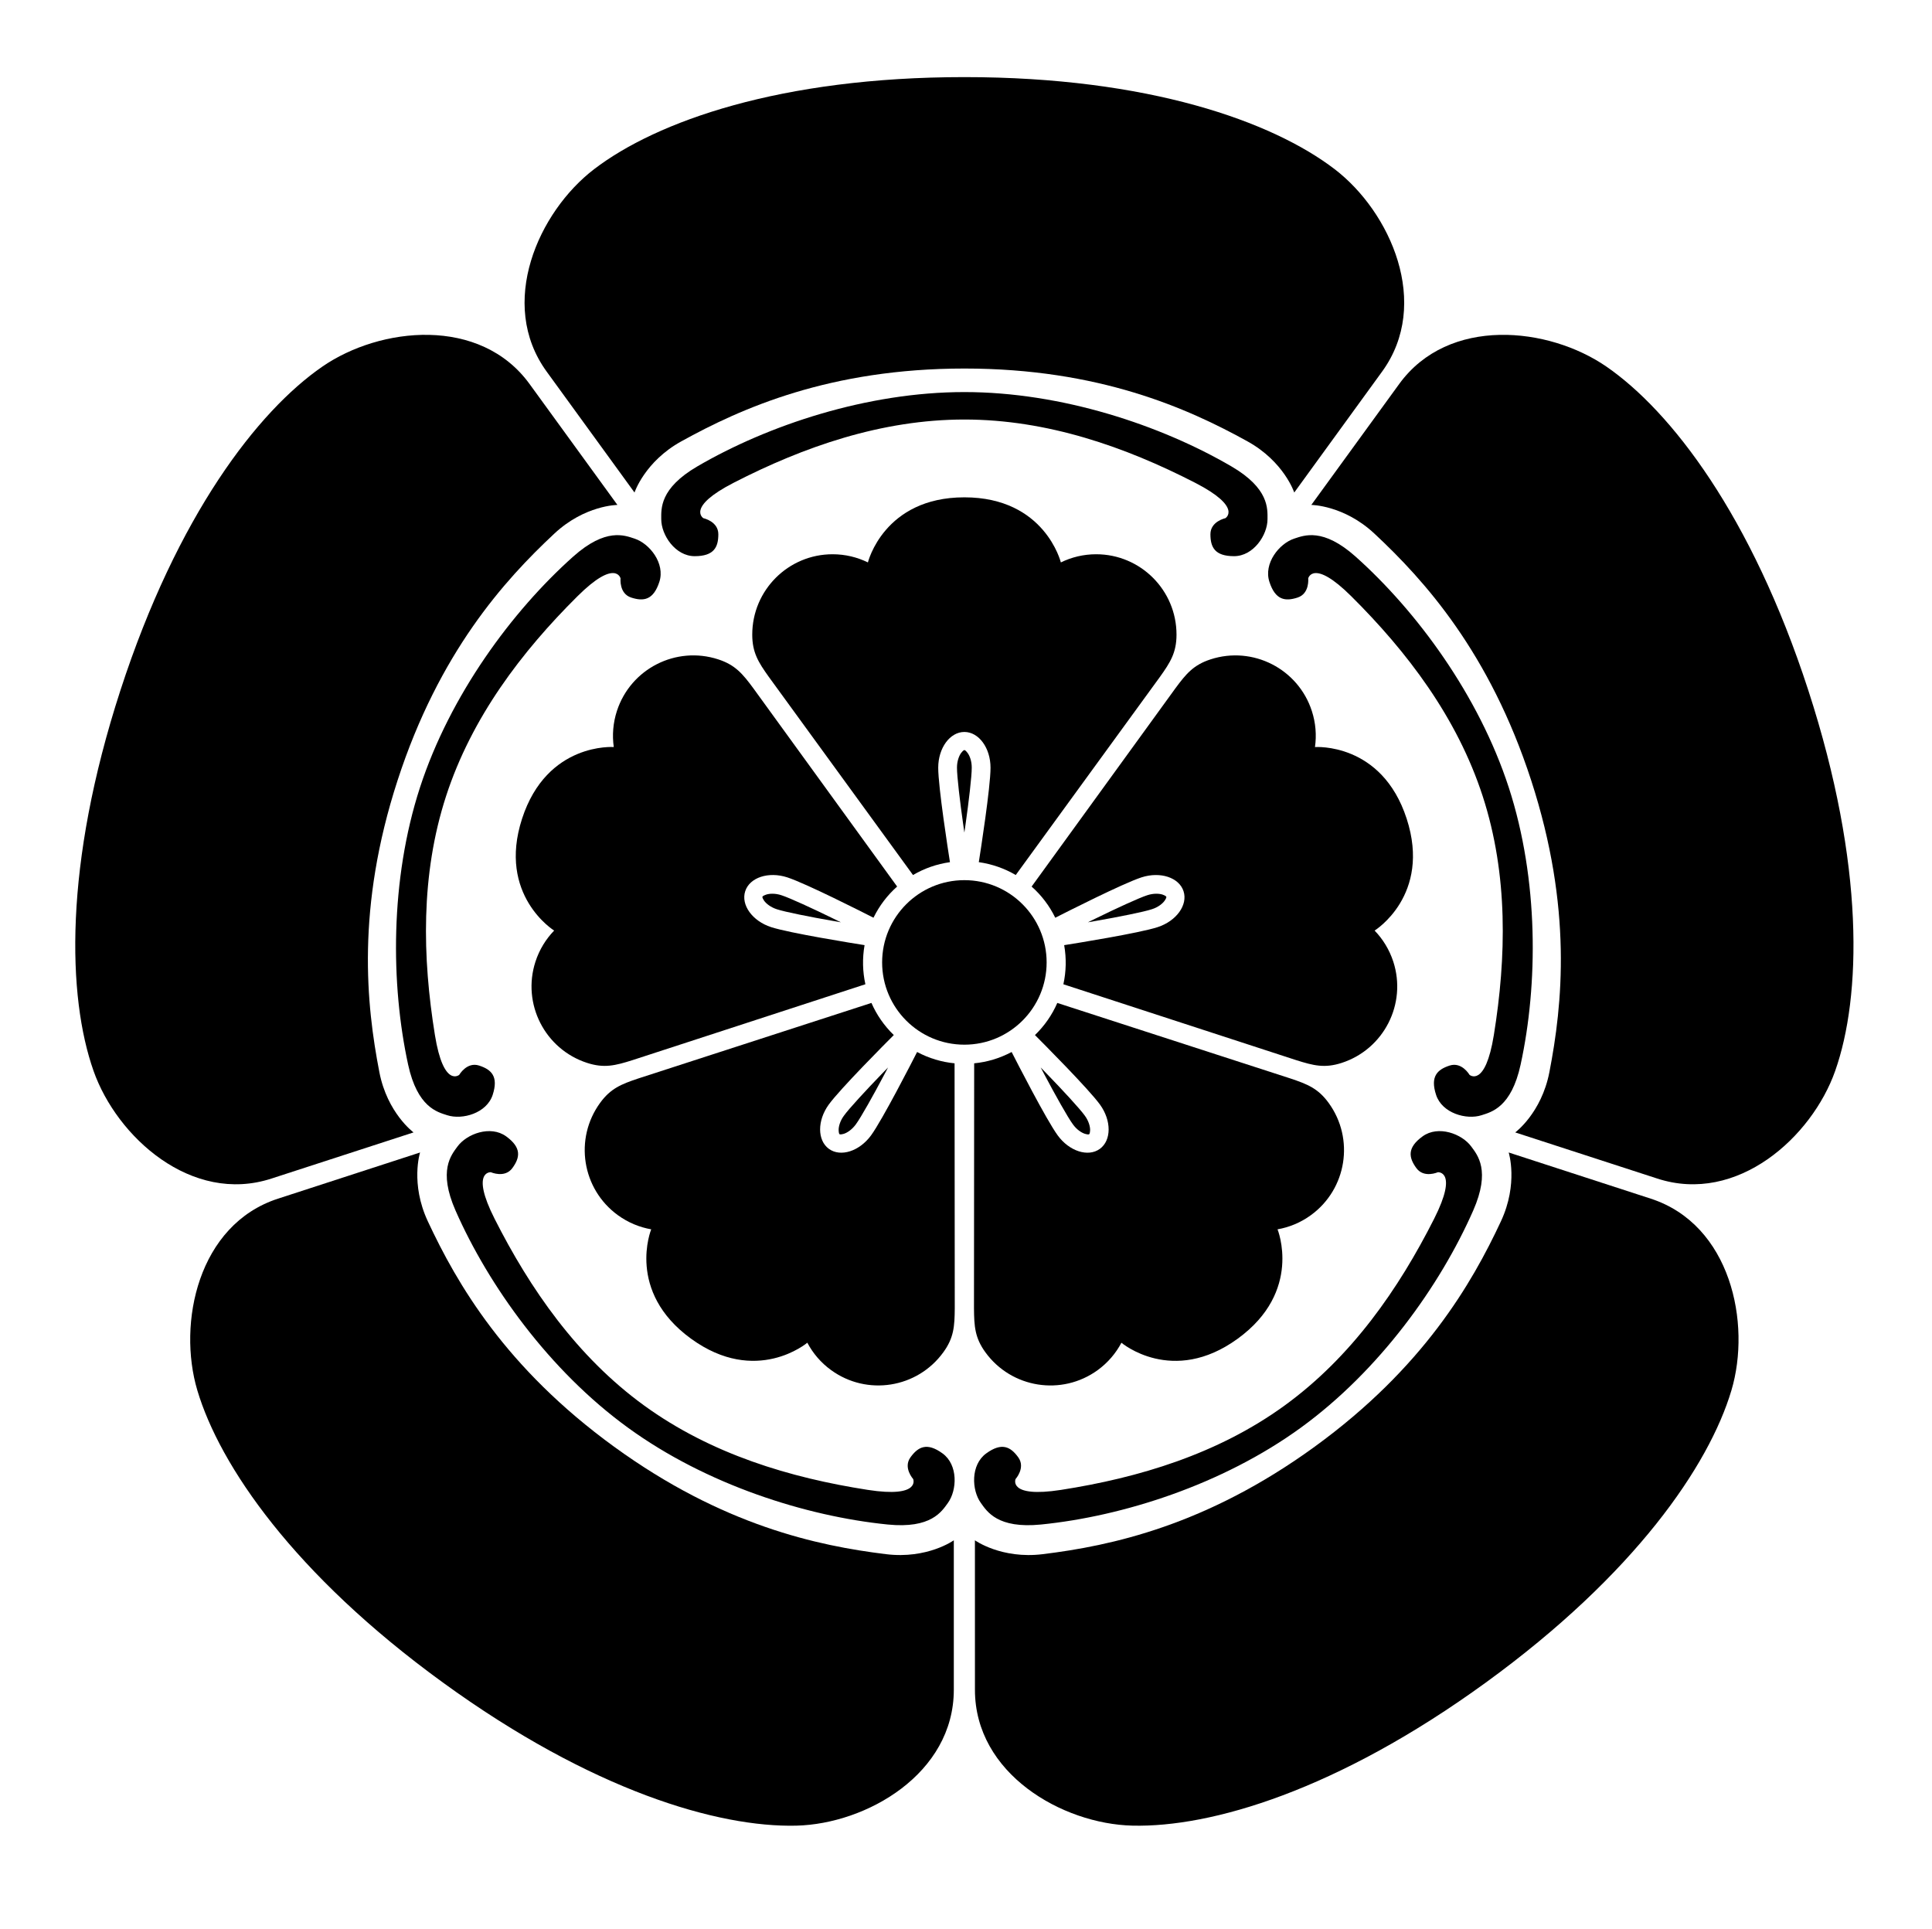 <?xml version="1.0" encoding="UTF-8" standalone="no"?>
<!-- Created with Inkscape (http://www.inkscape.org/) -->

<svg
   version="1.1"
   id="svg31097"
   width="795.035"
   height="793.701"
   viewBox="0 0 795.035 793.701"
   sodipodi:docname="Akimotouri.svg"
   inkscape:version="1.2 (dc2aeda, 2022-05-15)"
   xmlns:inkscape="http://www.inkscape.org/namespaces/inkscape"
   xmlns:sodipodi="http://sodipodi.sourceforge.net/DTD/sodipodi-0.dtd"
   xmlns="http://www.w3.org/2000/svg"
   xmlns:svg="http://www.w3.org/2000/svg">
  <defs
     id="defs31101">
    <clipPath
       clipPathUnits="userSpaceOnUse"
       id="clipPath31772">
      <path
         d="M -548.983,585.852 H 47.293 V -9.424 H -548.983 Z"
         id="path31774"
         style="stroke-width:1" />
    </clipPath>
    <clipPath
       clipPathUnits="userSpaceOnUse"
       id="clipPath31778">
      <path
         d="M -550.264,577.325 H 46.012 V -17.951 H -550.264 Z"
         id="path31780"
         style="stroke-width:1" />
    </clipPath>
    <clipPath
       clipPathUnits="userSpaceOnUse"
       id="clipPath31784">
      <path
         d="M -572.817,586.135 H 23.459 V -9.141 H -572.817 Z"
         id="path31786"
         style="stroke-width:1" />
    </clipPath>
    <clipPath
       clipPathUnits="userSpaceOnUse"
       id="clipPath31790">
      <path
         d="m -275.853,319.434 h 596.276 v -595.276 h -596.276 z"
         id="path31792"
         style="stroke-width:1" />
    </clipPath>
    <clipPath
       clipPathUnits="userSpaceOnUse"
       id="clipPath31796">
      <path
         d="M -545.417,584.573 H 50.859 V -10.703 H -545.417 Z"
         id="path31798"
         style="stroke-width:1" />
    </clipPath>
    <clipPath
       clipPathUnits="userSpaceOnUse"
       id="clipPath31802">
      <path
         d="M -542.933,584.573 H 53.343 V -10.703 H -542.933 Z"
         id="path31804"
         style="stroke-width:1" />
    </clipPath>
    <clipPath
       clipPathUnits="userSpaceOnUse"
       id="clipPath31808">
      <path
         d="M -556.401,578.014 H 39.875 V -17.262 H -556.401 Z"
         id="path31810"
         style="stroke-width:1" />
    </clipPath>
    <clipPath
       clipPathUnits="userSpaceOnUse"
       id="clipPath31815">
      <path
         d="M -576.369,585.588 H 19.907 V -9.688 H -576.369 Z"
         id="path31817"
         style="stroke-width:1" />
    </clipPath>
    <clipPath
       clipPathUnits="userSpaceOnUse"
       id="clipPath31821">
      <path
         d="M -567.775,585.852 H 28.501 V -9.424 H -567.775 Z"
         id="path31823"
         style="stroke-width:1" />
    </clipPath>
    <clipPath
       clipPathUnits="userSpaceOnUse"
       id="clipPath31827">
      <path
         d="M -568.227,575.819 H 28.049 V -19.457 H -568.227 Z"
         id="path31829"
         style="stroke-width:1" />
    </clipPath>
    <clipPath
       clipPathUnits="userSpaceOnUse"
       id="clipPath31833">
      <path
         d="M -557.495,577.85 H 38.781 V -17.426 H -557.495 Z"
         id="path31835"
         style="stroke-width:1" />
    </clipPath>
    <clipPath
       clipPathUnits="userSpaceOnUse"
       id="clipPath31839">
      <path
         d="m -122.706,240.831 h 596.276 v -595.276 h -596.276 z"
         id="path31841"
         style="stroke-width:1" />
    </clipPath>
    <clipPath
       clipPathUnits="userSpaceOnUse"
       id="clipPath31845">
      <path
         d="m -137.673,245.691 h 596.276 v -595.276 h -596.276 z"
         id="path31847"
         style="stroke-width:1" />
    </clipPath>
    <clipPath
       clipPathUnits="userSpaceOnUse"
       id="clipPath31851">
      <path
         d="m -302.091,266.076 h 596.276 v -595.276 h -596.276 z"
         id="path31853"
         style="stroke-width:1" />
    </clipPath>
    <clipPath
       clipPathUnits="userSpaceOnUse"
       id="clipPath31857">
      <path
         d="M -540.821,585.848 H 55.455 V -9.428 H -540.821 Z"
         id="path31859"
         style="stroke-width:1" />
    </clipPath>
    <clipPath
       clipPathUnits="userSpaceOnUse"
       id="clipPath31863">
      <path
         d="M -536.698,584.573 H 59.578 V -10.703 H -536.698 Z"
         id="path31865"
         style="stroke-width:1" />
    </clipPath>
    <clipPath
       clipPathUnits="userSpaceOnUse"
       id="clipPath31869">
      <path
         d="m -198.773,433.746 h 596.276 v -595.276 h -596.276 z"
         id="path31871"
         style="stroke-width:1" />
    </clipPath>
    <clipPath
       clipPathUnits="userSpaceOnUse"
       id="clipPath31875">
      <path
         d="m -297.638,129.471 h 596.276 v -595.276 h -596.276 z"
         id="path31877"
         style="stroke-width:1" />
    </clipPath>
    <clipPath
       clipPathUnits="userSpaceOnUse"
       id="clipPath31881">
      <path
         d="m -472.57,240.831 h 596.276 v -595.276 h -596.276 z"
         id="path31883"
         style="stroke-width:1" />
    </clipPath>
    <clipPath
       clipPathUnits="userSpaceOnUse"
       id="clipPath31887">
      <path
         d="m -396.504,433.746 h 596.276 v -595.276 h -596.276 z"
         id="path31889"
         style="stroke-width:1" />
    </clipPath>
    <clipPath
       clipPathUnits="userSpaceOnUse"
       id="clipPath31893">
      <path
         d="m -457.601,245.693 h 596.276 v -595.276 h -596.276 z"
         id="path31895"
         style="stroke-width:1" />
    </clipPath>
    <clipPath
       clipPathUnits="userSpaceOnUse"
       id="clipPath31899">
      <path
         d="m -269.585,283.221 h 596.276 v -595.276 h -596.276 z"
         id="path31901"
         style="stroke-width:1" />
    </clipPath>
    <clipPath
       clipPathUnits="userSpaceOnUse"
       id="clipPath31905">
      <path
         d="m -297.638,231.482 h 596.276 v -595.276 h -596.276 z"
         id="path31907"
         style="stroke-width:1" />
    </clipPath>
    <clipPath
       clipPathUnits="userSpaceOnUse"
       id="clipPath31911">
      <path
         d="m -189.522,446.475 h 596.276 v -595.276 h -596.276 z"
         id="path31913"
         style="stroke-width:1" />
    </clipPath>
    <clipPath
       clipPathUnits="userSpaceOnUse"
       id="clipPath31917">
      <path
         d="m -405.755,446.475 h 596.276 v -595.276 h -596.276 z"
         id="path31919"
         style="stroke-width:1" />
    </clipPath>
    <clipPath
       clipPathUnits="userSpaceOnUse"
       id="clipPath31923">
      <path
         d="m -235.306,276.767 h 596.276 v -595.276 h -596.276 z"
         id="path31925"
         style="stroke-width:1" />
    </clipPath>
    <clipPath
       clipPathUnits="userSpaceOnUse"
       id="clipPath31929">
      <path
         d="M -557.064,585.848 H 39.212 V -9.428 H -557.064 Z"
         id="path31931"
         style="stroke-width:1" />
    </clipPath>
    <clipPath
       clipPathUnits="userSpaceOnUse"
       id="clipPath31936">
      <path
         d="M -586.545,579.503 H 9.731 V -15.773 H -586.545 Z"
         id="path31938"
         style="stroke-width:1" />
    </clipPath>
    <clipPath
       clipPathUnits="userSpaceOnUse"
       id="clipPath31942">
      <path
         d="M -553.898,585.848 H 42.379 V -9.428 H -553.898 Z"
         id="path31944"
         style="stroke-width:1" />
    </clipPath>
    <clipPath
       clipPathUnits="userSpaceOnUse"
       id="clipPath31948">
      <path
         d="M -561.413,585.852 H 34.863 V -9.424 H -561.413 Z"
         id="path31950"
         style="stroke-width:1" />
    </clipPath>
    <clipPath
       clipPathUnits="userSpaceOnUse"
       id="clipPath31954">
      <path
         d="m -323.024,297.019 h 596.276 v -595.276 h -596.276 z"
         id="path31956"
         style="stroke-width:1" />
    </clipPath>
    <clipPath
       clipPathUnits="userSpaceOnUse"
       id="clipPath31960">
      <path
         d="M -564.573,585.848 H 31.703 V -9.428 H -564.573 Z"
         id="path31962"
         style="stroke-width:1" />
    </clipPath>
    <clipPath
       clipPathUnits="userSpaceOnUse"
       id="clipPath31966">
      <path
         d="M -538.222,577.948 H 58.054 V -17.328 H -538.222 Z"
         id="path31968"
         style="stroke-width:1" />
    </clipPath>
    <clipPath
       clipPathUnits="userSpaceOnUse"
       id="clipPath31972">
      <path
         d="m -297.638,113.734 h 596.276 v -595.276 h -596.276 z"
         id="path31974"
         style="stroke-width:1" />
    </clipPath>
    <clipPath
       clipPathUnits="userSpaceOnUse"
       id="clipPath31978">
      <path
         d="M -584.194,578.938 H 12.082 V -16.338 H -584.194 Z"
         id="path31980"
         style="stroke-width:1" />
    </clipPath>
    <clipPath
       clipPathUnits="userSpaceOnUse"
       id="clipPath31985">
      <path
         d="m -336.155,350.036 h 596.276 v -595.276 h -596.276 z"
         id="path31987"
         style="stroke-width:1" />
    </clipPath>
    <clipPath
       clipPathUnits="userSpaceOnUse"
       id="clipPath31991">
      <path
         d="m -312.225,324.666 h 596.276 v -595.276 h -596.276 z"
         id="path31993"
         style="stroke-width:1" />
    </clipPath>
    <clipPath
       clipPathUnits="userSpaceOnUse"
       id="clipPath31997">
      <path
         d="m -328.44,291.689 h 596.276 v -595.276 h -596.276 z"
         id="path31999"
         style="stroke-width:1" />
    </clipPath>
    <clipPath
       clipPathUnits="userSpaceOnUse"
       id="clipPath32003">
      <path
         d="m -359.963,276.771 h 596.276 v -595.276 h -596.276 z"
         id="path32005"
         style="stroke-width:1" />
    </clipPath>
    <clipPath
       clipPathUnits="userSpaceOnUse"
       id="clipPath32009">
      <path
         d="M -574.546,585.852 H 21.73 V -9.424 H -574.546 Z"
         id="path32011"
         style="stroke-width:1" />
    </clipPath>
    <clipPath
       clipPathUnits="userSpaceOnUse"
       id="clipPath32015">
      <path
         d="M -531.192,581.588 H 65.084 V -13.688 H -531.192 Z"
         id="path32017"
         style="stroke-width:1" />
    </clipPath>
    <clipPath
       clipPathUnits="userSpaceOnUse"
       id="clipPath32021">
      <path
         d="M -528.09,575.381 H 68.186 V -19.895 H -528.09 Z"
         id="path32023"
         style="stroke-width:1" />
    </clipPath>
  </defs>
  <sodipodi:namedview
     id="namedview31099"
     pagecolor="#ffffff"
     bordercolor="#000000"
     borderopacity="0.25"
     inkscape:showpageshadow="2"
     inkscape:pageopacity="0.0"
     inkscape:pagecheckerboard="0"
     inkscape:deskcolor="#d1d1d1"
     showgrid="false"
     inkscape:zoom="0.29734106"
     inkscape:cx="-215.24105"
     inkscape:cy="396.85068"
     inkscape:window-width="1419"
     inkscape:window-height="456"
     inkscape:window-x="0"
     inkscape:window-y="25"
     inkscape:window-maximized="0"
     inkscape:current-layer="svg31097">
    <inkscape:page
       x="0"
       y="0"
       id="page31103"
       width="795.035"
       height="793.701" />
  </sodipodi:namedview>
  <path
     d="m 430.698,396.026 c 0,18.692 -15.158,33.848 -33.85,33.848 -18.69,0 -33.845,-15.156 -33.845,-33.848 0,-18.696 15.155,-33.851 33.845,-33.851 18.692,0 33.85,15.155 33.85,33.851"
     style="fill:#000000;fill-opacity:1;fill-rule:nonzero;stroke:none"
     id="path31217" />
  <path
     d="m 396.85,151.647 c 55.258,0 91.807,16.3 116.526,29.985 15.015,8.312 19.219,21.033 19.219,21.033 0,0 16.673,-22.976 36.138,-49.742 20.335,-27.962 3.428,-65.772 -19.532,-83.326 -25.632,-19.611 -76.57,-37.867 -152.351,-37.867 -75.78,0 -126.717,18.256 -152.348,37.867 -22.963,17.553 -39.869,55.364 -19.535,83.326 19.464,26.766 36.138,49.742 36.138,49.742 0,0 4.205,-12.721 19.221,-21.033 24.719,-13.685 61.268,-29.985 116.524,-29.985"
     style="fill:#000000;fill-opacity:1;fill-rule:nonzero;stroke:none"
     id="path31221" />
  <path
     d="m 396.85,172.629 c 34.096,0 66.182,11.24 94.926,26.012 19.729,10.139 12.469,14.592 12.469,14.592 0,0 -6.145,1.285 -6.145,6.599 0,5.31 1.761,9.026 9.729,9.026 7.967,0 13.763,-8.674 13.763,-15.225 0,-4.245 0.733,-12.621 -14.845,-21.713 -29.134,-16.999 -69.931,-30.589 -109.897,-30.589 -39.967,0 -80.763,13.59 -109.897,30.589 -15.578,9.092 -14.843,17.468 -14.843,21.713 0,6.551 5.796,15.225 13.761,15.225 7.968,0 9.73,-3.716 9.73,-9.026 0,-5.314 -6.144,-6.599 -6.144,-6.599 0,0 -7.26,-4.453 12.469,-14.592 28.744,-14.772 60.829,-26.012 94.924,-26.012"
     style="fill:#000000;fill-opacity:1;fill-rule:nonzero;stroke:none"
     id="path31225" />
  <path
     d="m 402.787,354.769 c 5.48,0.781 10.615,2.593 15.201,5.293 l 59.307,-81.489 c 4.34,-6.061 6.849,-10.072 6.849,-17.436 0,-18.261 -14.805,-33.069 -33.057,-33.069 -5.216,0 -10.141,1.21 -14.535,3.361 0,0 -6.541,-26.784 -39.702,-26.784 -33.162,0 -39.696,26.784 -39.696,26.784 -4.399,-2.151 -9.322,-3.361 -14.539,-3.361 -18.254,0 -33.057,14.808 -33.057,33.069 0,7.364 2.507,11.375 6.848,17.436 l 59.304,81.489 c 4.589,-2.7 9.725,-4.516 15.205,-5.293 -0.703,-4.475 -4.827,-30.828 -4.827,-38.86 0,-8.127 4.816,-14.716 10.762,-14.716 5.948,0 10.761,6.589 10.761,14.716 0,8.039 -4.124,34.406 -4.824,38.86"
     style="fill:#000000;fill-opacity:1;fill-rule:nonzero;stroke:none"
     id="path31229" />
  <path
     d="m 163.608,321.109 c 17.078,-52.555 43.867,-82.276 64.526,-101.552 12.545,-11.715 25.94,-11.785 25.94,-11.785 0,0 -16.703,-22.956 -36.14,-49.741 -20.306,-27.98 -61.494,-23.583 -85.281,-7.178 -26.573,18.331 -59.68,61.132 -83.093,133.199 -23.417,72.062 -21.795,126.15 -11.069,156.598 9.599,27.25 40.343,55.024 73.206,44.32 31.48,-10.243 58.484,-18.998 58.484,-18.998 0,0 -10.8,-7.929 -14.065,-24.785 -5.378,-27.729 -9.59,-67.526 7.492,-120.078"
     style="fill:#000000;fill-opacity:1;fill-rule:nonzero;stroke:none"
     id="path31233" />
  <path
     d="m 183.564,327.589 c 10.54,-32.419 31.138,-59.463 54.073,-82.24 15.738,-15.631 17.729,-7.345 17.729,-7.345 0,0 -0.681,6.242 4.372,7.884 5.053,1.644 9.139,1.11 11.595,-6.467 2.464,-7.576 -4.002,-15.767 -10.227,-17.793 -4.037,-1.312 -11.773,-4.599 -25.237,7.404 -25.178,22.46 -50.701,57.057 -63.063,95.065 -12.344,38.014 -12.025,81.009 -4.862,113.974 3.837,17.62 12.03,19.511 16.068,20.826 6.233,2.019 16.274,-0.806 18.734,-8.383 2.459,-7.573 -0.525,-10.409 -5.584,-12.048 -5.046,-1.645 -8.172,3.809 -8.172,3.809 0,0 -6.481,5.53 -10.02,-16.37 -5.168,-31.906 -5.946,-65.891 4.594,-98.316"
     style="fill:#000000;fill-opacity:1;fill-rule:nonzero;stroke:none"
     id="path31237" />
  <path
     d="m 252.695,595.3 c -44.706,-32.485 -64.689,-67.144 -76.639,-92.742 -7.27,-15.555 -3.194,-28.323 -3.194,-28.323 0,0 -26.993,8.8 -58.469,19.004 -32.888,10.671 -41.44,51.2 -33.187,78.881 9.227,30.941 39.702,75.652 101.007,120.192 61.297,44.536 113.236,59.716 145.505,58.925 28.896,-0.713 64.795,-21.371 64.784,-55.942 -0.02,-33.091 0,-61.478 0,-61.478 0,0 -10.885,7.816 -27.921,5.707 -28.032,-3.436 -67.187,-11.74 -111.887,-44.224"
     style="fill:#000000;fill-opacity:1;fill-rule:nonzero;stroke:none"
     id="path31241" />
  <path
     d="m 265.03,578.328 c -27.583,-20.042 -46.929,-47.997 -61.512,-76.841 -10.004,-19.793 -1.513,-19.131 -1.513,-19.131 0,0 5.734,2.572 8.856,-1.721 3.128,-4.303 3.88,-8.352 -2.564,-13.027 -6.448,-4.685 -16.237,-1.069 -20.085,4.224 -2.491,3.436 -8.012,9.787 -0.758,26.295 13.584,30.875 38.599,65.855 70.933,89.335 32.335,23.503 73.32,36.475 106.887,39.859 17.945,1.804 22.268,-5.406 24.772,-8.844 3.848,-5.308 4.258,-15.729 -2.183,-20.41 -6.444,-4.691 -10.06,-2.712 -13.185,1.589 -3.124,4.293 1.097,8.941 1.097,8.941 0,0 3.255,7.87 -18.664,4.475 -31.934,-4.951 -64.505,-14.704 -92.081,-34.744"
     style="fill:#000000;fill-opacity:1;fill-rule:nonzero;stroke:none"
     id="path31245" />
  <path
     d="m 541.005,595.3 c -44.71,32.484 -83.854,40.788 -111.898,44.224 -17.035,2.109 -27.921,-5.707 -27.921,-5.707 0,0 0.02,28.387 0.01,61.478 -0.021,34.571 35.892,55.229 64.775,55.931 32.27,0.802 84.212,-14.378 145.51,-58.914 61.301,-44.54 91.785,-89.251 101.008,-120.178 8.249,-27.686 -0.301,-68.214 -33.183,-78.895 -31.473,-10.204 -58.473,-19.004 -58.473,-19.004 0,0 4.071,12.768 -3.195,28.333 -11.945,25.588 -31.938,60.247 -76.633,92.732"
     style="fill:#000000;fill-opacity:1;fill-rule:nonzero;stroke:none"
     id="path31249" />
  <path
     d="m 528.671,578.328 c -27.588,20.04 -60.148,29.793 -92.092,34.753 -21.919,3.386 -18.663,-4.473 -18.663,-4.473 0,0 4.222,-4.659 1.095,-8.952 -3.117,-4.301 -6.733,-6.28 -13.177,-1.589 -6.447,4.681 -6.031,15.102 -2.179,20.41 2.491,3.438 6.816,10.648 24.764,8.844 33.564,-3.373 74.557,-16.356 106.89,-39.847 32.334,-23.492 57.348,-58.472 70.927,-89.347 7.257,-16.508 1.745,-22.853 -0.76,-26.295 -3.846,-5.293 -13.64,-8.909 -20.073,-4.224 -6.452,4.68 -5.698,8.73 -2.574,13.027 3.127,4.304 8.855,1.721 8.855,1.721 0,0 8.492,-0.662 -1.512,19.131 -14.575,28.856 -33.924,56.799 -61.501,76.841"
     style="fill:#000000;fill-opacity:1;fill-rule:nonzero;stroke:none"
     id="path31253" />
  <path
     d="m 630.092,321.109 c 17.08,52.556 12.869,92.349 7.492,120.084 -3.266,16.85 -14.058,24.785 -14.058,24.785 0,0 26.998,8.749 58.479,18.992 32.863,10.704 63.605,-17.064 73.196,-44.32 10.734,-30.448 12.356,-84.531 -11.067,-156.593 -23.406,-72.067 -56.514,-114.873 -83.081,-133.202 -23.783,-16.406 -64.981,-20.798 -85.286,7.173 -19.443,26.788 -36.146,49.746 -36.146,49.746 0,0 13.4,0.071 25.946,11.788 20.657,19.271 47.446,49.002 64.525,101.547"
     style="fill:#000000;fill-opacity:1;fill-rule:nonzero;stroke:none"
     id="path31257" />
  <path
     d="m 610.133,327.591 c 10.544,32.423 9.753,66.411 4.597,98.319 -3.544,21.895 -10.018,16.371 -10.018,16.371 0,0 -3.124,-5.455 -8.185,-3.815 -5.048,1.644 -8.043,4.475 -5.574,12.048 2.46,7.577 12.504,10.408 18.729,8.383 4.043,-1.31 12.234,-3.2 16.064,-20.826 7.175,-32.962 7.492,-75.958 -4.853,-113.966 -12.36,-38.015 -37.889,-72.609 -63.06,-95.069 -13.464,-12.003 -21.198,-8.718 -25.238,-7.408 -6.226,2.029 -12.691,10.22 -10.226,17.793 2.459,7.58 6.542,8.111 11.595,6.469 5.053,-1.641 4.371,-7.882 4.371,-7.882 0,0 2.001,-8.287 17.729,7.346 22.933,22.778 43.533,49.816 54.069,82.237"
     style="fill:#000000;fill-opacity:1;fill-rule:nonzero;stroke:none"
     id="path31261" />
  <path
     d="m 396.85,308.645 c 0,0.037 -0.346,-0.1 -1.303,1.139 -0.885,1.178 -1.745,3.424 -1.74,6.082 -0.027,3.438 1.243,14.177 2.547,23.276 0.173,1.177 0.338,2.335 0.496,3.456 0.162,-1.121 0.325,-2.279 0.492,-3.456 1.297,-9.099 2.569,-19.838 2.54,-23.276 0.018,-2.658 -0.842,-4.904 -1.74,-6.082 -0.807,-1.062 -1.178,-1.139 -1.27,-1.139 z"
     style="fill:#000000;fill-opacity:1;fill-rule:nonzero;stroke:none"
     id="path31265" />
  <path
     d="m 359.446,377.629 c 2.432,-4.972 5.745,-9.294 9.734,-12.824 L 310.005,283.22 c -4.427,-6.002 -7.471,-9.628 -14.47,-11.907 -17.366,-5.64 -36.018,3.863 -41.669,21.229 -1.611,4.962 -1.977,10.018 -1.296,14.859 0,0 -27.491,-2.059 -37.737,29.481 -10.25,31.543 13.202,46.035 13.202,46.035 -3.393,3.512 -6.069,7.824 -7.686,12.782 -5.643,17.367 3.872,36.022 21.232,41.667 7.004,2.275 11.6,1.121 18.701,-1.131 l 95.829,-31.225 c -1.145,-5.191 -1.293,-10.639 -0.337,-16.097 -4.468,-0.704 -30.808,-4.927 -38.451,-7.408 -7.725,-2.512 -12.502,-9.134 -10.664,-14.787 1.832,-5.653 9.595,-8.204 17.318,-5.691 7.653,2.484 31.451,14.556 35.469,16.602"
     style="fill:#000000;fill-opacity:1;fill-rule:nonzero;stroke:none"
     id="path31269" />
  <path
     d="m 313.741,369.023 c 0.037,0.008 -0.196,0.295 0.685,1.59 0.844,1.208 2.713,2.716 5.248,3.533 3.26,1.089 13.87,3.199 22.922,4.767 1.17,0.208 2.322,0.408 3.434,0.602 -1.016,-0.505 -2.059,-1.02 -3.135,-1.538 -8.248,-4.039 -18.064,-8.568 -21.344,-9.602 -2.524,-0.841 -4.924,-0.716 -6.324,-0.233 -1.265,0.447 -1.449,0.773 -1.476,0.859 -0.01,0.014 -0.01,0.022 -0.01,0.022"
     style="fill:#000000;fill-opacity:1;fill-rule:nonzero;stroke:none"
     id="path31273" />
  <path
     d="m 367.803,425.913 c -3.983,-3.856 -7.069,-8.34 -9.2,-13.22 l -95.877,31.066 c -7.068,2.356 -11.464,4.124 -15.793,10.083 -10.728,14.765 -7.46,35.452 7.313,46.181 4.223,3.065 8.923,4.989 13.735,5.832 0,0 -10.458,25.5 16.377,44.999 26.832,19.494 47.863,1.658 47.863,1.658 2.286,4.324 5.555,8.211 9.783,11.268 14.771,10.738 35.454,7.462 46.175,-7.322 4.336,-5.952 4.659,-10.675 4.713,-18.124 l -0.08,-100.792 c -5.308,-0.513 -10.524,-2.056 -15.417,-4.657 -2.057,4.041 -14.215,27.781 -18.925,34.279 -4.786,6.574 -12.558,9.071 -17.363,5.584 -4.804,-3.497 -4.837,-11.664 -0.061,-18.237 4.726,-6.504 23.562,-25.409 26.757,-28.598"
     style="fill:#000000;fill-opacity:1;fill-rule:nonzero;stroke:none"
     id="path31277" />
  <path
     d="m 345.485,466.712 c 0.022,-0.026 0.222,0.286 1.723,-0.149 1.411,-0.435 3.42,-1.747 4.979,-3.905 2.054,-2.76 7.334,-12.196 11.621,-20.326 0.556,-1.048 1.096,-2.084 1.639,-3.084 -0.8,0.812 -1.612,1.652 -2.434,2.504 -6.393,6.599 -13.738,14.538 -15.729,17.344 -1.583,2.136 -2.209,4.459 -2.179,5.936 0.039,1.338 0.288,1.618 0.356,1.667 0.018,0.013 0.024,0.013 0.024,0.013"
     style="fill:#000000;fill-opacity:1;fill-rule:nonzero;stroke:none"
     id="path31281" />
  <path
     d="m 416.299,432.889 c -4.899,2.594 -10.112,4.145 -15.417,4.656 l -0.08,100.79 c 0.06,7.449 0.378,12.185 4.708,18.135 10.729,14.773 31.414,18.049 46.188,7.325 4.216,-3.071 7.489,-6.947 9.778,-11.271 0,0 21.029,17.836 47.859,-1.669 26.838,-19.499 16.381,-44.999 16.381,-44.999 4.808,-0.842 9.507,-2.757 13.728,-5.832 14.772,-10.729 18.048,-31.413 7.313,-46.178 -4.324,-5.959 -8.724,-7.727 -15.793,-10.084 l -95.878,-31.064 c -2.128,4.879 -5.208,9.368 -9.194,13.22 3.206,3.2 22.027,22.099 26.751,28.595 4.777,6.574 4.756,14.738 -0.049,18.237 -4.815,3.486 -12.583,0.994 -17.36,-5.579 -4.726,-6.504 -16.886,-30.262 -18.935,-34.282"
     style="fill:#000000;fill-opacity:1;fill-rule:nonzero;stroke:none"
     id="path31285" />
  <path
     d="m 448.206,466.715 c -0.023,-0.028 0.338,-0.124 0.389,-1.685 0.027,-1.475 -0.6,-3.795 -2.176,-5.939 -1.993,-2.804 -9.337,-10.744 -15.744,-17.336 -0.823,-0.849 -1.631,-1.689 -2.421,-2.506 0.525,1.005 1.069,2.041 1.628,3.089 4.302,8.119 9.577,17.557 11.63,20.314 1.548,2.167 3.562,3.479 4.979,3.908 1.283,0.376 1.628,0.224 1.697,0.168 0.018,-0.005 0.018,-0.013 0.018,-0.013"
     style="fill:#000000;fill-opacity:1;fill-rule:nonzero;stroke:none"
     id="path31289" />
  <path
     d="m 437.919,388.919 c 0.951,5.459 0.816,10.903 -0.329,16.098 l 95.825,31.225 c 7.102,2.245 11.693,3.401 18.702,1.129 17.363,-5.642 26.87,-24.301 21.236,-41.668 -1.625,-4.957 -4.296,-9.274 -7.688,-12.784 0,0 23.446,-14.486 13.192,-46.032 -10.244,-31.541 -37.734,-29.479 -37.734,-29.479 0.688,-4.842 0.32,-9.898 -1.295,-14.859 -5.644,-17.367 -24.297,-26.875 -41.669,-21.229 -7,2.278 -10.04,5.905 -14.471,11.908 l -59.169,81.585 c 3.987,3.526 7.304,7.845 9.733,12.828 4.032,-2.064 27.826,-14.124 35.471,-16.61 7.718,-2.509 15.484,0.039 17.312,5.688 1.844,5.655 -2.936,12.278 -10.66,14.79 -7.648,2.485 -33.997,6.709 -38.456,7.41"
     style="fill:#000000;fill-opacity:1;fill-rule:nonzero;stroke:none"
     id="path31293" />
  <path
     d="m 479.949,369.029 c -0.032,0.008 -0.005,-0.366 -1.48,-0.892 -1.396,-0.479 -3.794,-0.6 -6.325,0.229 -3.277,1.036 -13.097,5.563 -21.349,9.616 -1.064,0.519 -2.12,1.036 -3.124,1.532 1.111,-0.183 2.264,-0.385 3.431,-0.595 9.049,-1.582 19.658,-3.688 22.917,-4.786 2.541,-0.798 4.41,-2.31 5.253,-3.524 0.759,-1.103 0.713,-1.475 0.683,-1.56 0,-0.018 -0.006,-0.02 -0.006,-0.02"
     style="fill:#000000;fill-opacity:1;fill-rule:nonzero;stroke:none"
     id="path31297" />
</svg>
